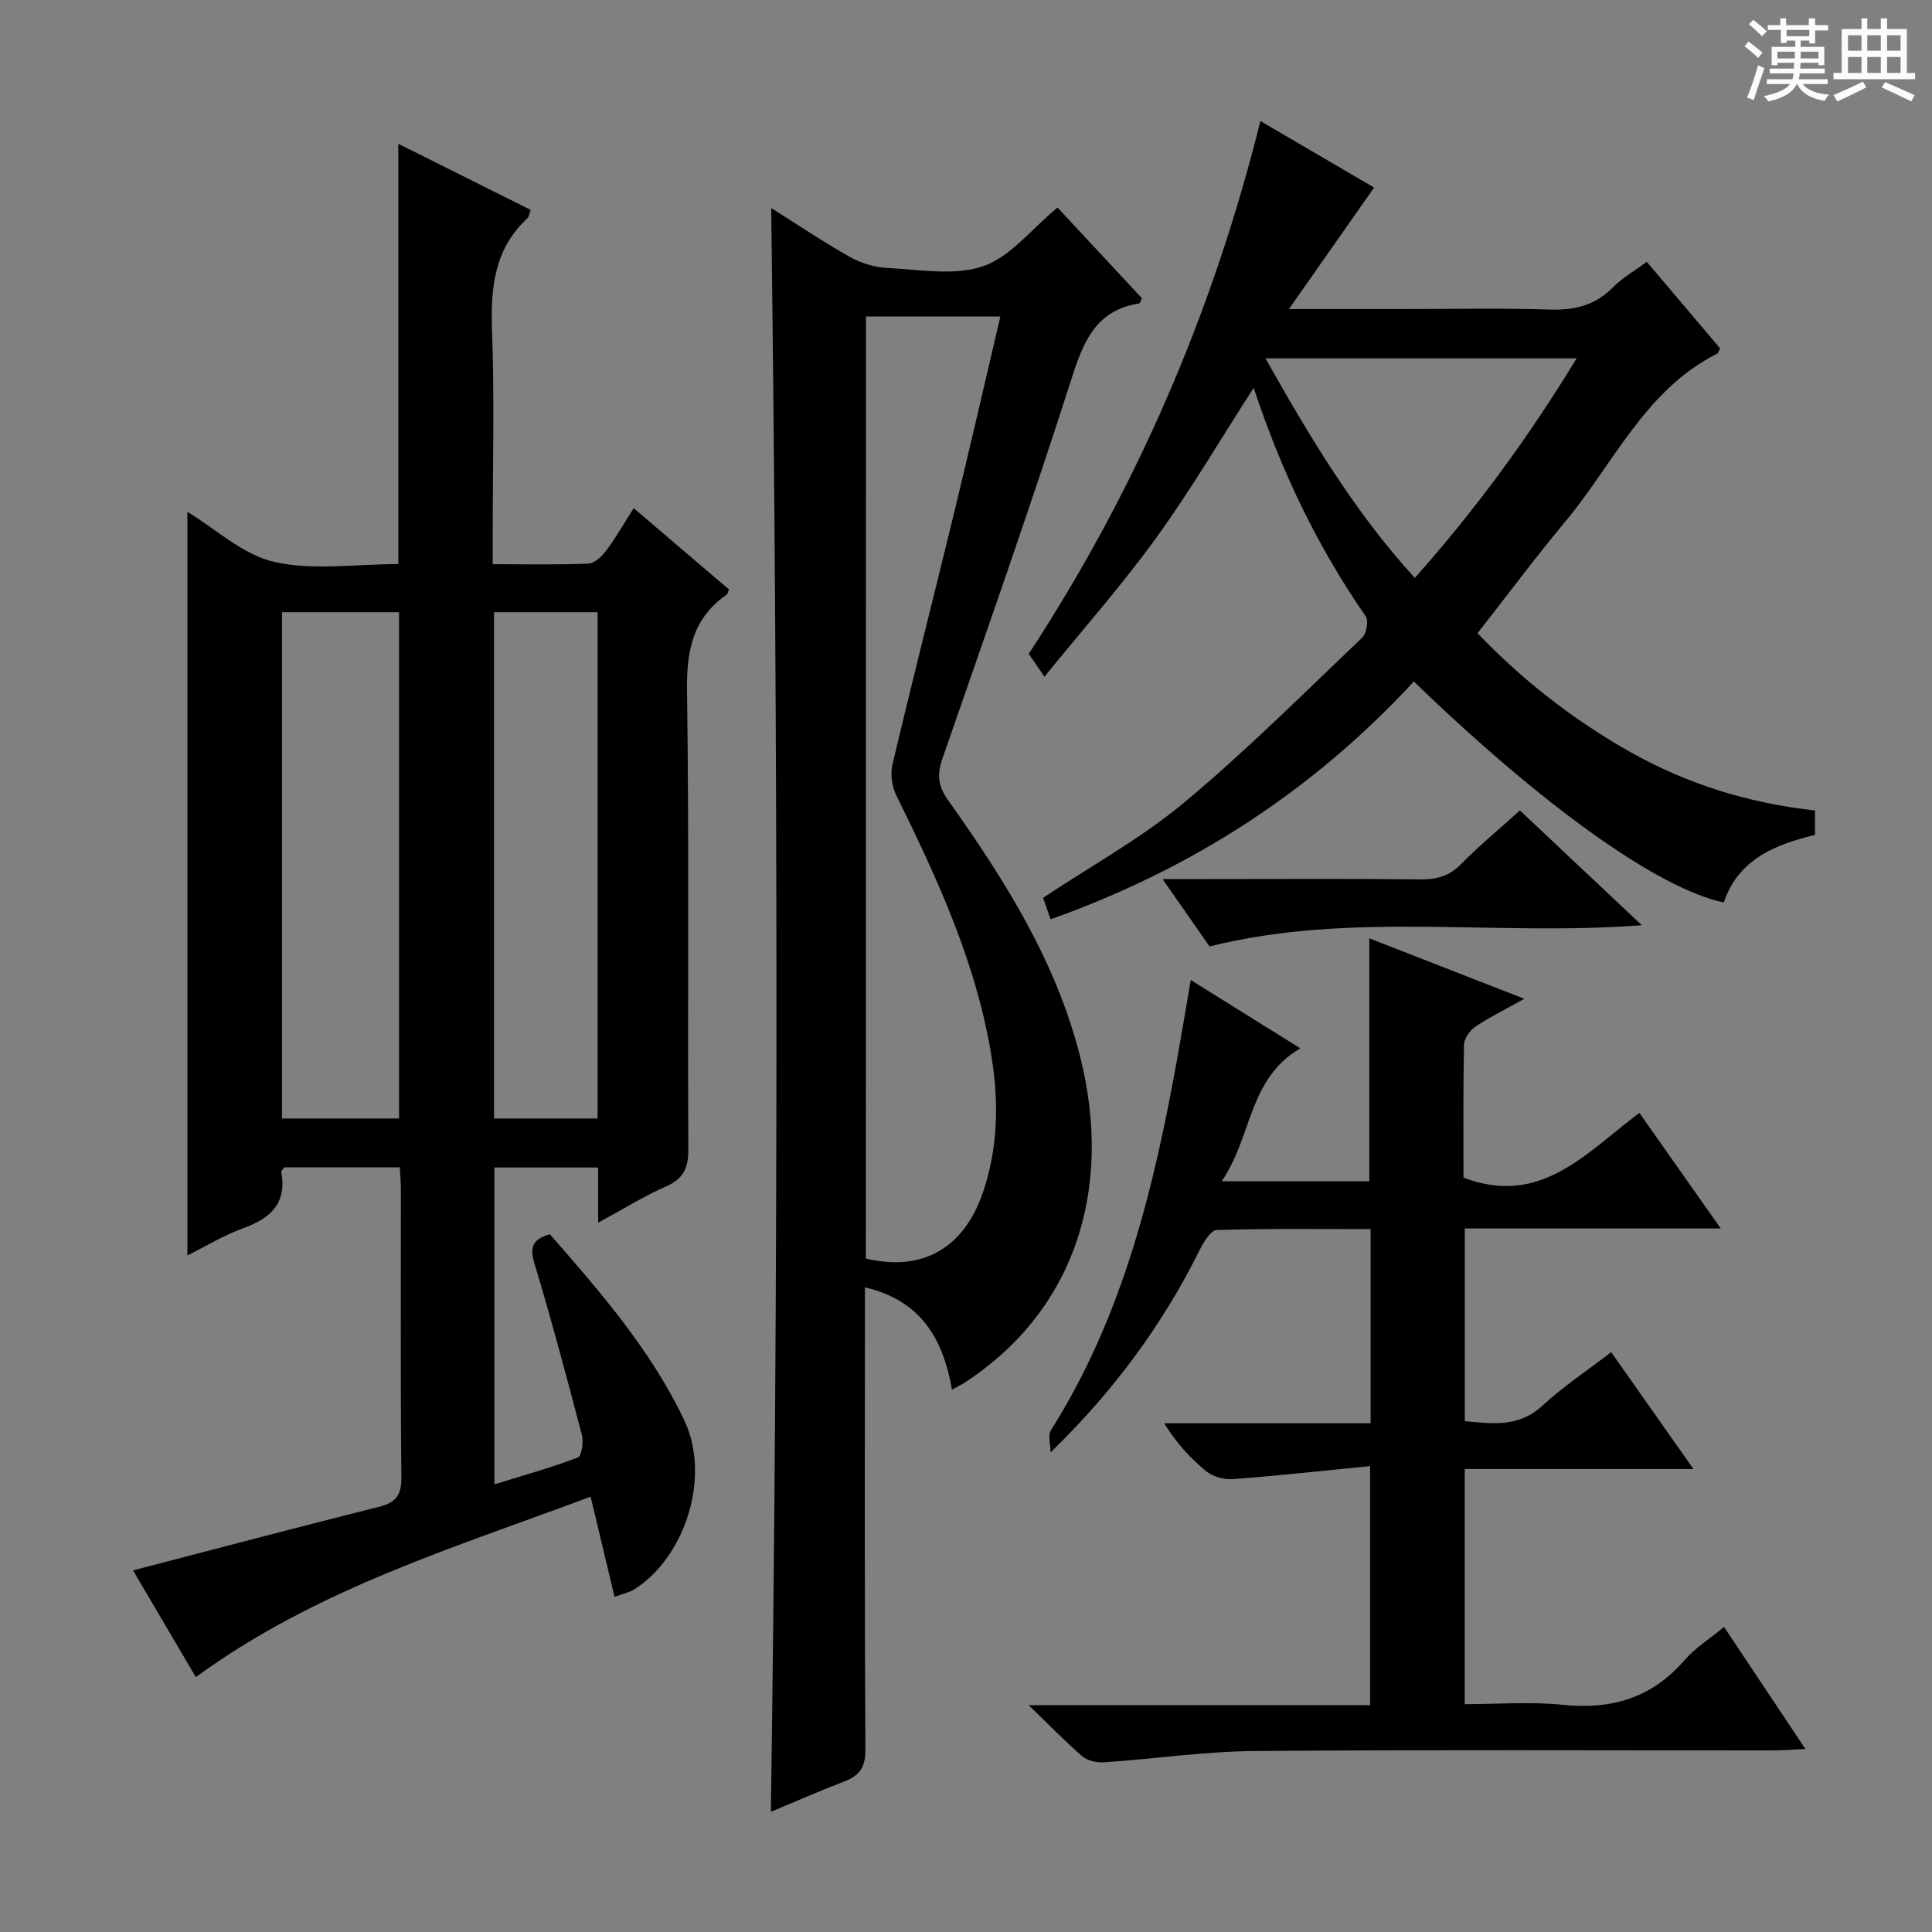 <svg enable-background="new 0 0 400 400" viewBox="0 0 400 400" xmlns="http://www.w3.org/2000/svg"><rect x="0" y="0" width="400" height="400" fill="#808080" stroke="none"/><path d="m361.2 9.6.8-1c.9.7 1.9 1.4 2.9 2.3l-.9 1.1c-1-1-2-1.8-2.8-2.4zm.5 10.6c.9-2.1 1.6-4.3 2.3-6.7.4.2.8.4 1.3.6-.7 2.1-1.5 4.3-2.2 6.6zm.4-15.2.9-.9c1 .8 2 1.6 2.8 2.4l-1 1c-.9-.9-1.8-1.7-2.7-2.5zm12.5-1.2h1.2v1.4h2.7v1.1h-2.7v2.7h-1.2v-.6h-1.8v1.3h4.9v3.8h-1.2v-.5h-3.7c0 .4-.1.9-.1 1.2h5.1v1h-5.2c0 .5-.1.9-.2 1.2h6v1h-5.2c1.1 1.3 2.9 2 5.5 2.2-.4.4-.7.8-.9 1.3-2.9-.5-4.8-1.6-5.7-3.5h-.1c-.8 1.7-2.7 2.9-5.9 3.6-.2-.4-.6-.8-.9-1.1 2.8-.6 4.6-1.4 5.4-2.5h-4.8v-1h5.3c.1-.3.2-.7.2-1.2h-4.9v-1h5c0-.4 0-.8.1-1.2h-3.5v.5h-1.2v-3.8h4.9v-1.3h-1.8v.5h-1.2v-2.7h-2.7v-1h2.6v-1.4h1.2v1.4h4.7v-1.4zm-6.6 8.3h3.6c0-.4 0-.9 0-1.4h-3.6zm1.9-4.6h4.7v-1.3h-4.7zm6.6 3.2h-3.7v1.4h3.7z" fill="#fafbfa"/><path d="m385.3 3.8h1.3v2.2h2.8v-2.2h1.3v2.2h4.1v9.1h1.7v1.3h-16.9v-1.3h1.7v-9.1h4.1v-2.2zm.4 13.1.7 1.2c-1.8.9-3.8 1.9-6 2.9-.2-.4-.5-.8-.8-1.3 2.3-1 4.3-1.9 6.1-2.8zm-3.1-6.4h2.8v-3.2h-2.8zm0 4.6h2.8v-3.3h-2.8zm4-4.6h2.8v-3.2h-2.8zm0 4.6h2.8v-3.3h-2.8zm3.7 1.9c2.1.9 4.1 1.8 6.1 2.7l-.7 1.3c-2.2-1.1-4.2-2-6.1-2.9zm3.2-9.7h-2.8v3.2h2.8zm-2.8 7.8h2.8v-3.3h-2.8z" fill="#fafbfa"/><g fill="#010000"><path d="m123.84 253.15c0-4.55 0-7.84 0-11.43-7.27 0-14.2 0-21.48 0v65.6c5.86-1.82 11.67-3.43 17.29-5.56.78-.3 1.2-3.22.82-4.68-3.11-11.88-6.28-23.75-9.82-35.51-1.01-3.36-.4-5.02 3.19-6.03 10.43 11.91 20.92 23.97 27.84 38.53 5.47 11.51.35 28.13-10.28 34.95-1.05.67-2.36.92-4.16 1.59-1.69-7.05-3.25-13.6-4.96-20.74-28.08 10.53-56.8 19.11-81.73 37.36-4.49-7.62-8.99-15.26-13.01-22.1 17.03-4.43 33.99-8.91 50.99-13.18 3.52-.88 4.61-2.48 4.57-6.14-.2-19.83-.09-39.65-.1-59.48 0-1.46-.13-2.92-.22-4.65-8.19 0-16.11 0-23.94 0-.29.45-.64.75-.6.98 1.18 6.45-2.2 9.57-7.84 11.61-4.02 1.45-7.74 3.74-11.6 5.65 0-51.47 0-102.68 0-153.95 5.83 3.52 11.47 8.89 18 10.37 8.07 1.83 16.87.44 25.67.44 0-28.92 0-57.61 0-87.01 9.15 4.57 18.25 9.11 27.41 13.69-.32.84-.36 1.42-.68 1.72-6.84 6.35-7.65 14.35-7.33 23.18.51 14.14.14 28.32.14 42.48v5.97c6.89 0 13.35.15 19.78-.12 1.28-.05 2.8-1.46 3.68-2.64 1.97-2.64 3.61-5.52 5.73-8.84 6.78 5.78 13.28 11.34 19.74 16.84-.26.56-.31.95-.53 1.1-7.01 4.88-8.29 11.62-8.17 19.86.45 31.65.11 63.31.27 94.97.02 3.87-1.01 6.08-4.64 7.67-4.52 1.99-8.74 4.63-14.03 7.5zm-41.22-21.58c0-35.09 0-69.94 0-104.82-8.31 0-16.24 0-24.24 0v104.82zm41.11 0c0-35.22 0-69.85 0-104.82-7.26 0-14.33 0-21.45 0v104.82z"/><path d="m197.1 287.72c-1.87-10.76-6.61-18.52-18.03-21.19v5.78c0 29.99-.08 59.99.1 89.98.02 3.65-1.26 5.36-4.41 6.56-5.08 1.94-10.06 4.14-15.16 6.27 1.58-110.77 1.48-221.22.07-332.05 5.32 3.35 10.65 6.95 16.24 10.1 2.32 1.31 5.17 2.19 7.82 2.31 6.65.32 13.87 1.68 19.83-.37 5.66-1.95 10.01-7.7 15.38-12.14 5.68 6.1 11.62 12.48 17.49 18.78-.31.59-.41 1.05-.58 1.08-8.88 1.39-11.49 7.71-13.97 15.48-8.45 26.4-17.67 52.56-26.76 78.75-1.15 3.33-.92 5.66 1.18 8.63 11.6 16.31 22.27 33.17 27.28 52.87 7.24 28.43-1.7 53.43-24.1 67.85-.54.34-1.13.62-2.38 1.31zm-17.83-27.16c11.66 2.81 20.29-2.13 24.22-13.64 3.09-9.03 3.32-18.35 1.88-27.61-3.02-19.45-11.16-37.12-19.78-54.59-.92-1.86-1.29-4.47-.81-6.47 4.13-17.44 8.56-34.8 12.79-52.21 3.24-13.35 6.31-26.74 9.55-40.52-9.58 0-18.61 0-27.84 0-.01 65.11-.01 129.88-.01 195.04z"/><path d="m269.21 217.04c-10.86 6.39-9.93 18.39-16.29 27.53h30.58c0-16.71 0-33.28 0-50.3 10.34 4.03 20.64 8.05 32.09 12.52-3.95 2.21-7.15 3.78-10.09 5.75-1.15.77-2.36 2.44-2.39 3.72-.2 9.31-.11 18.63-.11 27.55 16.04 6.15 25.52-5.28 36.42-13.39 5.59 7.93 10.9 15.47 16.84 23.92-18.3 0-35.51 0-52.99 0v39.9c5.67.5 11.13 1.37 16.11-3.24 4.25-3.94 9.16-7.17 14.2-11.05 5.51 7.82 10.96 15.57 17.03 24.2-16.38 0-31.74 0-47.35 0v48.68c6.72 0 13.54-.56 20.22.13 10.13 1.05 18.5-1.39 25.28-9.24 2.14-2.48 5.05-4.29 8.18-6.88 5.51 8.26 10.88 16.33 16.85 25.27-2.77.13-4.65.29-6.53.29-35.82.02-71.64-.17-107.46.13-10.42.09-20.82 1.63-31.25 2.34-1.47.1-3.37-.32-4.45-1.24-3.52-3.01-6.74-6.36-11.13-10.6h70.7c0-16.52 0-32.4 0-49.49-9.63.95-18.97 1.98-28.34 2.69-1.81.14-4.12-.44-5.51-1.56-3.31-2.67-6.21-5.85-8.79-10h42.74c0-13.63 0-26.58 0-40.2-10.67 0-21.27-.14-31.86.19-1.25.04-2.75 2.56-3.57 4.21-7.69 15.47-17.81 29.2-30.83 41.83 0-1.56-.61-3.5.09-4.61 15.05-23.85 21.42-50.6 26.3-77.86.87-4.85 1.67-9.71 2.63-15.33 7.49 4.68 14.62 9.12 22.68 14.14z"/><path d="m292.72 141.1c-21.01 22.73-46.04 38.86-75.2 49.23-.6-1.71-1.12-3.2-1.56-4.45 9.94-6.61 20.25-12.27 29.12-19.65 12.88-10.72 24.77-22.63 36.94-34.2.9-.86 1.37-3.53.73-4.45-10.04-14.46-17.53-30.15-23.19-47.29-6.85 10.63-13.03 21.19-20.17 31.05-7.08 9.79-15.13 18.88-23.15 28.76-1.57-2.29-2.38-3.47-3.25-4.73 22.17-33.87 38.02-70.41 47.96-110.31 8.34 4.88 16.13 9.44 23.54 13.77-5.7 8.13-11.25 16.05-17.63 25.16h23.01c10.33 0 20.67-.23 30.98.1 5.13.16 9.38-.84 13.06-4.57 1.94-1.97 4.44-3.39 7.04-5.31 5.2 6.14 10.23 12.07 15.18 17.92-.29.54-.37.96-.6 1.08-14.95 7.54-21.43 22.76-31.44 34.76-6.17 7.4-11.93 15.15-18.18 23.13 9.32 9.74 19.84 17.95 31.61 24.59 11.85 6.68 24.61 10.62 38.26 12.11v5.06c-8.24 2-15.9 5.02-18.89 14-13.62-2.92-37.35-19.85-64.17-45.76zm-30.72-66.91c9.27 16.46 18.46 31.82 30.93 45.46 12.84-14.46 23.61-29.24 33.5-45.46-21.8 0-42.62 0-64.43 0z"/><path d="m250.43 195.95c-2.98-4.27-6.08-8.7-9.74-13.95h10c14.48 0 28.96-.1 43.43.07 3.39.04 5.97-.71 8.4-3.19 3.72-3.78 7.83-7.18 12.16-11.09 8.21 7.73 16.38 15.43 25.23 23.76-30.19 2.37-60.01-2.97-89.48 4.4z"/></g></svg>